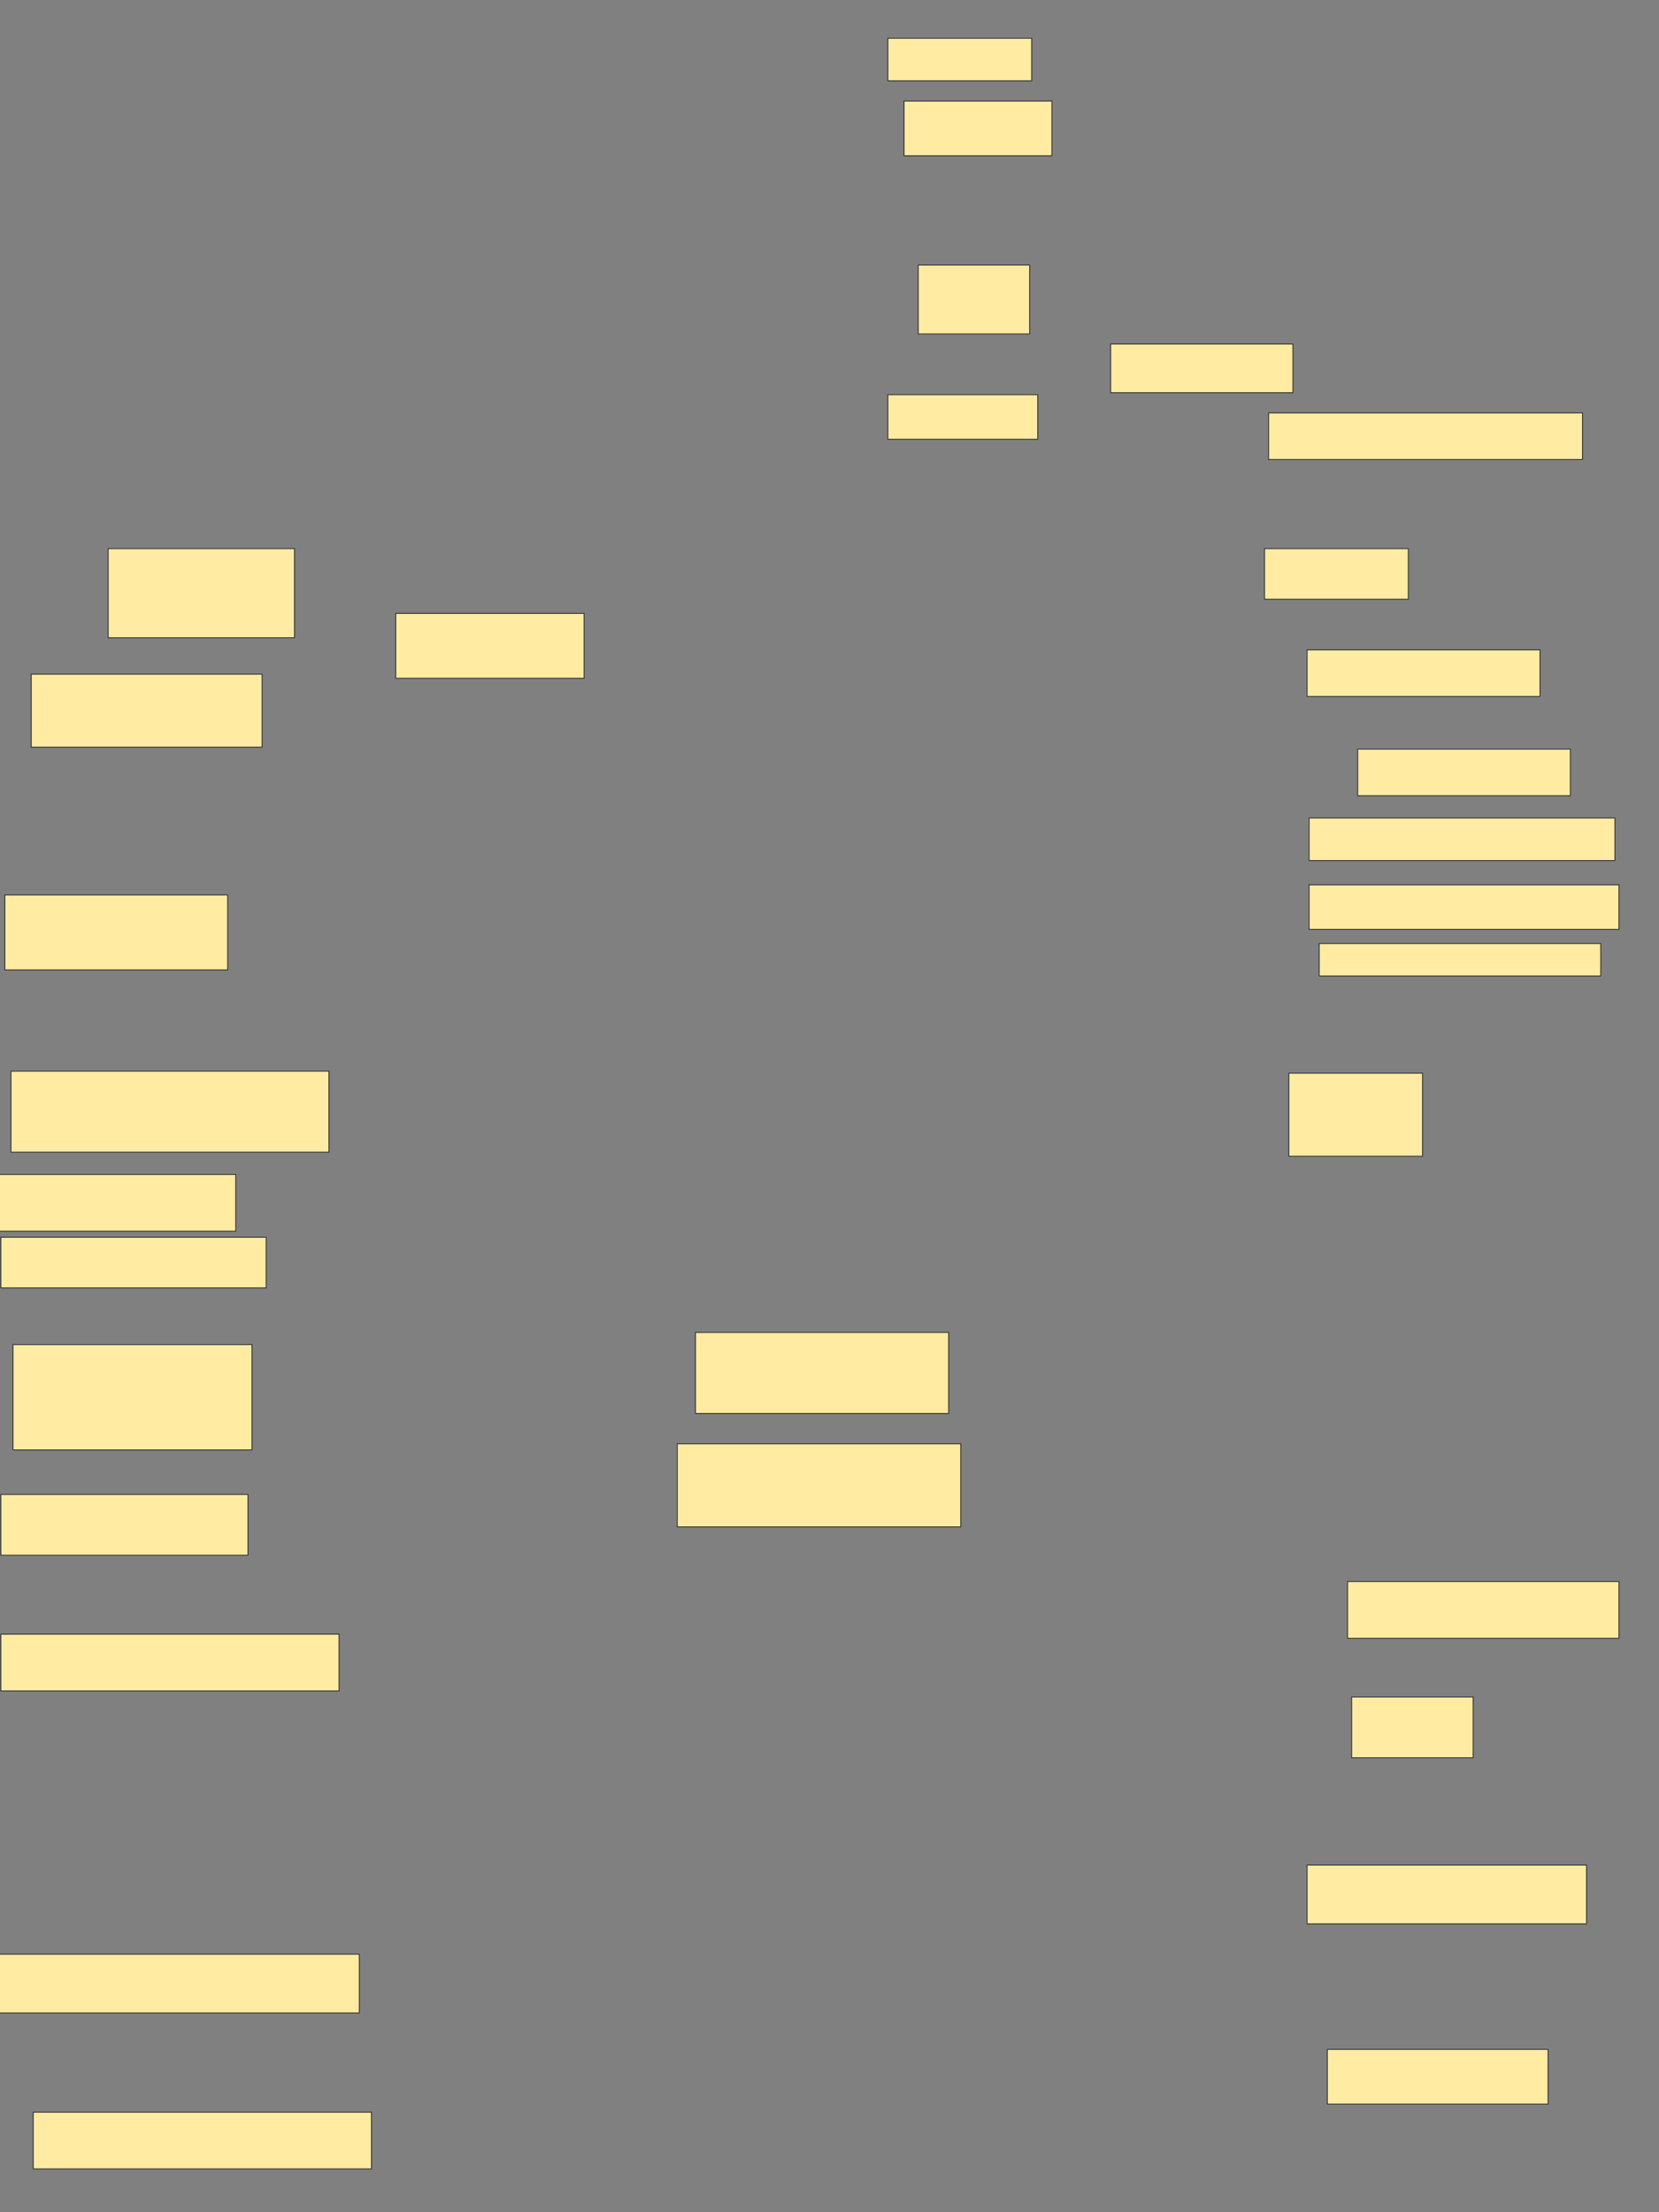 <svg xmlns="http://www.w3.org/2000/svg" width="1920" height="2560">
 <rect width="100%" height="100%" fill="#808080" stroke="none"/>
 <!-- Created with Image Occlusion Enhanced -->
 <g>
  <title>Labels</title>
 </g>
 <g>
  <title>Masks</title>
  <rect id="63c0e45802464e279ca8654504d918f4-ao-1" height="49.219" width="166.406" y="44.248" x="1027.552" stroke="#2D2D2D" fill="#FFEBA2"/>
  <rect id="63c0e45802464e279ca8654504d918f4-ao-2" height="63.281" width="171.094" y="116.904" x="1046.302" stroke="#2D2D2D" fill="#FFEBA2"/>
  <rect id="63c0e45802464e279ca8654504d918f4-ao-3" height="79.688" width="128.906" y="306.748" x="1062.708" stroke="#2D2D2D" fill="#FFEBA2"/>
  <rect id="63c0e45802464e279ca8654504d918f4-ao-4" height="51.562" width="173.438" y="456.748" x="1027.552" stroke="#2D2D2D" fill="#FFEBA2"/>
  <rect id="63c0e45802464e279ca8654504d918f4-ao-5" height="56.25" width="210.938" y="398.154" x="1285.364" stroke="#2D2D2D" fill="#FFEBA2"/>
  <rect id="63c0e45802464e279ca8654504d918f4-ao-6" height="53.906" width="363.281" y="477.842" x="1468.177" stroke="#2D2D2D" fill="#FFEBA2"/>
  <rect id="63c0e45802464e279ca8654504d918f4-ao-7" height="58.594" width="166.406" y="634.873" x="1463.489" stroke="#2D2D2D" fill="#FFEBA2"/>
  <rect id="63c0e45802464e279ca8654504d918f4-ao-8" height="53.906" width="269.531" y="752.06" x="1512.708" stroke="#2D2D2D" fill="#FFEBA2"/>
  <rect id="63c0e45802464e279ca8654504d918f4-ao-9" height="53.906" width="246.094" y="866.904" x="1571.302" stroke="#2D2D2D" fill="#FFEBA2"/>
  <rect stroke="#2D2D2D" id="63c0e45802464e279ca8654504d918f4-ao-10" height="49.219" width="353.906" y="946.592" x="1515.052" fill="#FFEBA2"/>
  <rect id="63c0e45802464e279ca8654504d918f4-ao-11" height="51.562" width="358.594" y="1023.935" x="1515.052" stroke-linecap="null" stroke-linejoin="null" stroke-dasharray="null" stroke="#2D2D2D" fill="#FFEBA2"/>
  <rect id="63c0e45802464e279ca8654504d918f4-ao-12" height="37.5" width="325.781" y="1091.904" x="1526.77" stroke-linecap="null" stroke-linejoin="null" stroke-dasharray="null" stroke="#2D2D2D" fill="#FFEBA2"/>
  <rect id="63c0e45802464e279ca8654504d918f4-ao-13" height="96.094" width="154.688" y="1241.904" x="1491.614" stroke-linecap="null" stroke-linejoin="null" stroke-dasharray="null" stroke="#2D2D2D" fill="#FFEBA2"/>
  <rect id="63c0e45802464e279ca8654504d918f4-ao-14" height="65.625" width="314.062" y="1830.186" x="1559.583" stroke-linecap="null" stroke-linejoin="null" stroke-dasharray="null" stroke="#2D2D2D" fill="#FFEBA2"/>
  <rect id="63c0e45802464e279ca8654504d918f4-ao-15" height="70.312" width="140.625" y="1963.779" x="1564.27" stroke-linecap="null" stroke-linejoin="null" stroke-dasharray="null" stroke="#2D2D2D" fill="#FFEBA2"/>
  <rect id="63c0e45802464e279ca8654504d918f4-ao-16" height="67.969" width="323.438" y="2158.311" x="1512.708" stroke-linecap="null" stroke-linejoin="null" stroke-dasharray="null" stroke="#2D2D2D" fill="#FFEBA2"/>
  <rect id="63c0e45802464e279ca8654504d918f4-ao-17" height="63.281" width="255.469" y="2371.592" x="1536.145" stroke-linecap="null" stroke-linejoin="null" stroke-dasharray="null" stroke="#2D2D2D" fill="#FFEBA2"/>
  <rect id="63c0e45802464e279ca8654504d918f4-ao-18" height="65.625" width="391.406" y="2444.248" x="38.489" stroke-linecap="null" stroke-linejoin="null" stroke-dasharray="null" stroke="#2D2D2D" fill="#FFEBA2"/>
  <rect id="63c0e45802464e279ca8654504d918f4-ao-19" height="67.969" width="417.187" y="2261.436" x="-1.355" stroke-linecap="null" stroke-linejoin="null" stroke-dasharray="null" stroke="#2D2D2D" fill="#FFEBA2"/>
  <rect id="63c0e45802464e279ca8654504d918f4-ao-20" height="65.625" width="391.406" y="1891.123" x="0.989" stroke-linecap="null" stroke-linejoin="null" stroke-dasharray="null" stroke="#2D2D2D" fill="#FFEBA2"/>
  <rect id="63c0e45802464e279ca8654504d918f4-ao-21" height="70.312" width="285.938" y="1729.404" x="0.989" stroke-linecap="null" stroke-linejoin="null" stroke-dasharray="null" stroke="#2D2D2D" fill="#FFEBA2"/>
  <rect id="63c0e45802464e279ca8654504d918f4-ao-22" height="121.875" width="276.562" y="1555.967" x="15.052" stroke-linecap="null" stroke-linejoin="null" stroke-dasharray="null" stroke="#2D2D2D" fill="#FFEBA2"/>
  <rect id="63c0e45802464e279ca8654504d918f4-ao-23" height="96.094" width="328.125" y="1670.811" x="783.802" stroke-linecap="null" stroke-linejoin="null" stroke-dasharray="null" stroke="#2D2D2D" fill="#FFEBA2"/>
  <rect id="63c0e45802464e279ca8654504d918f4-ao-24" height="93.75" width="292.969" y="1541.904" x="804.895" stroke-linecap="null" stroke-linejoin="null" stroke-dasharray="null" stroke="#2D2D2D" fill="#FFEBA2"/>
  <rect id="63c0e45802464e279ca8654504d918f4-ao-25" height="58.594" width="307.031" y="1431.748" x="0.989" stroke-linecap="null" stroke-linejoin="null" stroke-dasharray="null" stroke="#2D2D2D" fill="#FFEBA2"/>
  <rect id="63c0e45802464e279ca8654504d918f4-ao-26" height="65.625" width="290.625" y="1359.092" x="-17.761" stroke-linecap="null" stroke-linejoin="null" stroke-dasharray="null" stroke="#2D2D2D" fill="#FFEBA2"/>
  <rect id="63c0e45802464e279ca8654504d918f4-ao-27" height="93.75" width="367.969" y="1239.561" x="12.708" stroke-linecap="null" stroke-linejoin="null" stroke-dasharray="null" stroke="#2D2D2D" fill="#FFEBA2"/>
  <rect id="63c0e45802464e279ca8654504d918f4-ao-28" height="86.719" width="257.812" y="1035.654" x="5.677" stroke-linecap="null" stroke-linejoin="null" stroke-dasharray="null" stroke="#2D2D2D" fill="#FFEBA2"/>
  
  <rect id="63c0e45802464e279ca8654504d918f4-ao-30" height="84.375" width="267.188" y="780.185" x="36.145" stroke-linecap="null" stroke-linejoin="null" stroke-dasharray="null" stroke="#2D2D2D" fill="#FFEBA2"/>
  <rect id="63c0e45802464e279ca8654504d918f4-ao-31" height="103.125" width="215.625" y="634.873" x="125.208" stroke-linecap="null" stroke-linejoin="null" stroke-dasharray="null" stroke="#2D2D2D" fill="#FFEBA2"/>
  
  <rect id="63c0e45802464e279ca8654504d918f4-ao-32" height="75" width="217.969" y="709.873" x="458.02" stroke-linecap="null" stroke-linejoin="null" stroke-dasharray="null" stroke="#2D2D2D" fill="#FFEBA2"/>
 </g>
</svg>